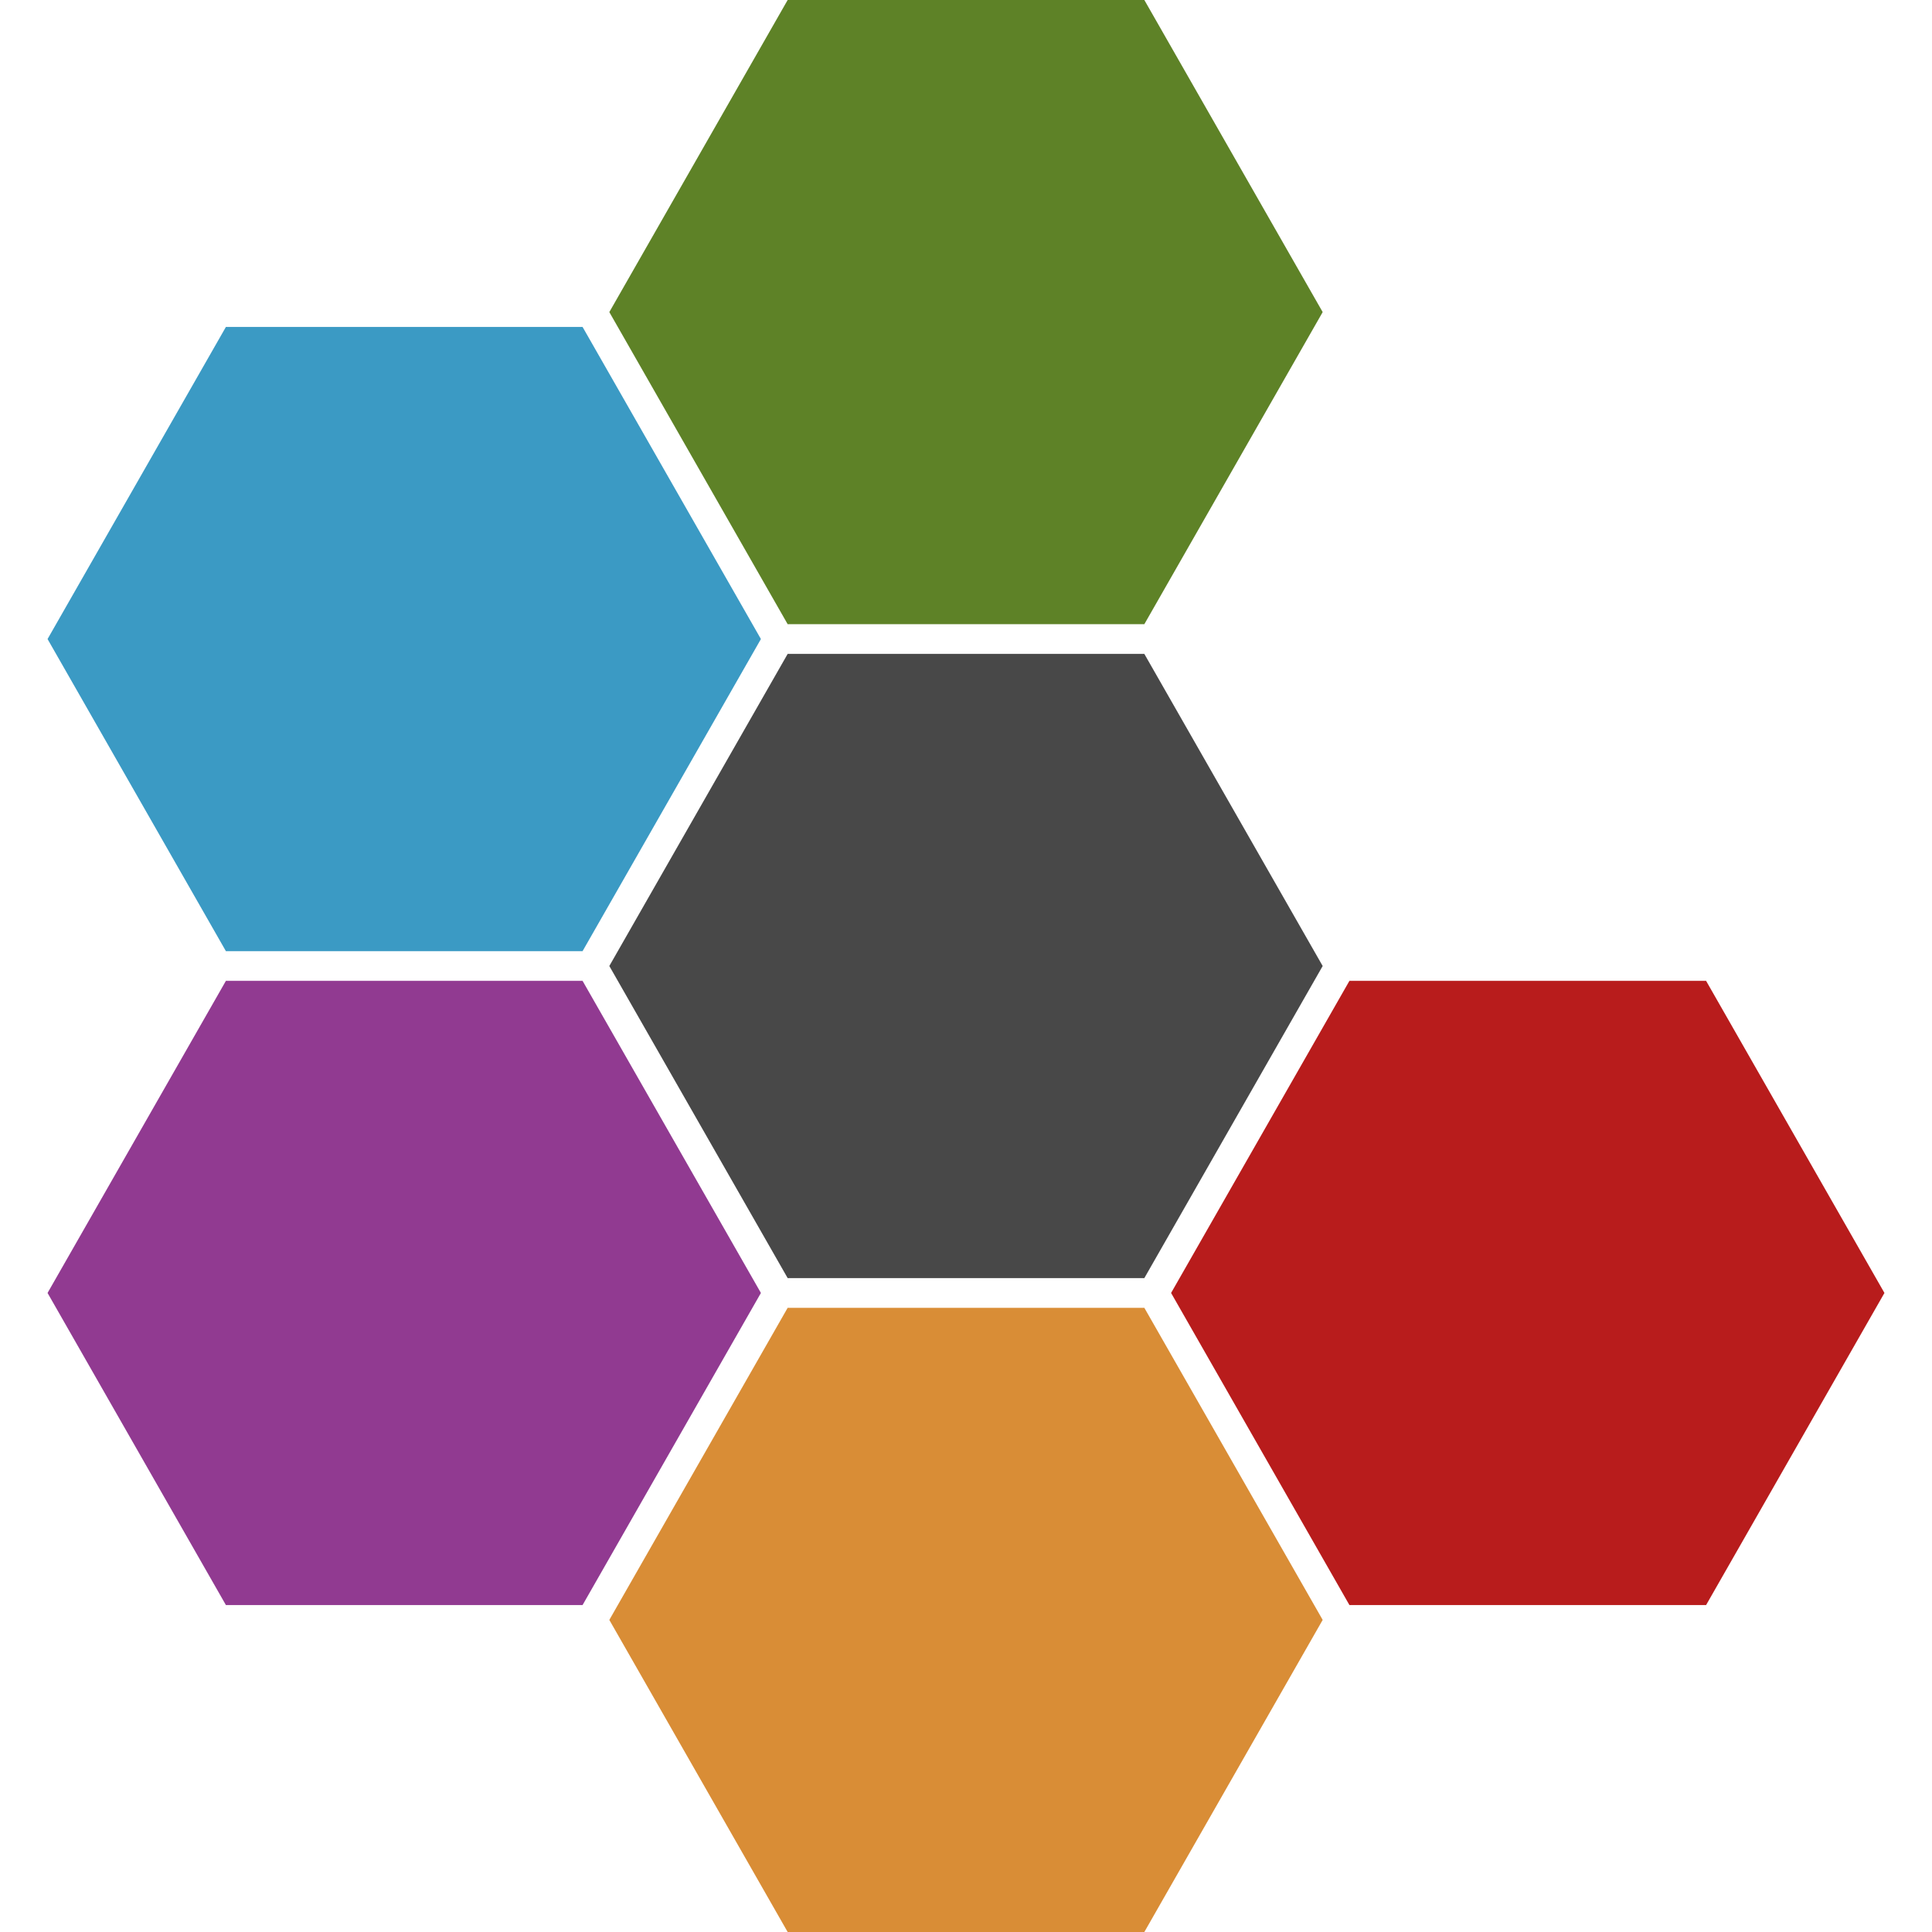 <?xml version="1.0" encoding="UTF-8" standalone="no"?>
<!-- Created with Inkscape (http://www.inkscape.org/) -->

<svg
   xmlns:dc="http://purl.org/dc/elements/1.1/"
   xmlns:cc="http://creativecommons.org/ns#"
   xmlns:rdf="http://www.w3.org/1999/02/22-rdf-syntax-ns#"
   xmlns:svg="http://www.w3.org/2000/svg"
   xmlns="http://www.w3.org/2000/svg"
   xmlns:sodipodi="http://sodipodi.sourceforge.net/DTD/sodipodi-0.dtd"
   xmlns:inkscape="http://www.inkscape.org/namespaces/inkscape"
   width="325"
   height="325"
   id="svg3175"
   version="1.1"
   inkscape:version="0.48.4 r9939"
   sodipodi:docname="mosaik_logo_icon.svg"
   inkscape:export-filename="/media/Energie/Projekte/mosaik/1_Projektmanagement/04_Logo/mosaik_logo.png"
   inkscape:export-xdpi="291.22"
   inkscape:export-ydpi="291.22">
  <defs
     id="defs3177" />
  <sodipodi:namedview
     id="base"
     pagecolor="#ffffff"
     bordercolor="#666666"
     borderopacity="1.0"
     inkscape:pageopacity="0.0"
     inkscape:pageshadow="2"
     inkscape:zoom="1.5109637"
     inkscape:cx="283.47248"
     inkscape:cy="143.10921"
     inkscape:document-units="px"
     inkscape:current-layer="layer1"
     showgrid="false"
     inkscape:snap-bbox="true"
     inkscape:snap-bbox-midpoints="true"
     inkscape:window-width="1680"
     inkscape:window-height="1001"
     inkscape:window-x="0"
     inkscape:window-y="26"
     inkscape:window-maximized="1"
     fit-margin-top="0"
     fit-margin-left="8"
     fit-margin-right="8"
     fit-margin-bottom="0">
    <inkscape:grid
       type="xygrid"
       id="grid3961"
       empspacing="5"
       visible="true"
       enabled="true"
       snapvisiblegridlinesonly="true"
       spacingx="5px"
       spacingy="5px"
       originx="-142px"
       originy="-175px" />
  </sodipodi:namedview>
  <g
     inkscape:label="Ebene 1"
     inkscape:groupmode="layer"
     id="layer1"
     transform="translate(-142,-552.362)">
    <path
       style="fill:#b81c1c;fill-opacity:1;stroke:none"
       d="m 369,717.362 -30,52.5 30,52.5 60,0 30,-52.5 -30,-52.5 z"
       id="path4005-8"
       inkscape:connector-curvature="0" />
    <path
       style="fill:#484848;fill-opacity:1;stroke:none"
       d="m 274.5,662.362 -30,52.5 30,52.5 60,0 30,-52.5 -30,-52.5 z"
       id="path4005-84"
       inkscape:connector-curvature="0" />
    <path
       style="fill:#5e8227;fill-opacity:1;stroke:none"
       d="m 274.5,552.362 -30,52.5 30,52.5 60,0 30,-52.5 -30,-52.5 z"
       id="path4005-3"
       inkscape:connector-curvature="0" />
    <path
       style="fill:#3b9ac4;fill-opacity:1;stroke:none"
       d="m 180,607.362 -30,52.5 30,52.5 60,0 30,-52.5 -30,-52.5 z"
       id="path4005-4"
       inkscape:connector-curvature="0" />
    <path
       style="fill:#d98d36;fill-opacity:1;stroke:none"
       d="m 274.5,772.362 -30,52.5 30,52.5 60,0 30,-52.5 -30,-52.5 z"
       id="path4005-8-0"
       inkscape:connector-curvature="0" />
    <path
       style="fill:#913a91;fill-opacity:1;stroke:none"
       d="m 180,717.362 -30,52.5 30,52.5 60,0 30,-52.5 -30,-52.5 z"
       id="path4005-8-1"
       inkscape:connector-curvature="0" />
  </g>
</svg>
